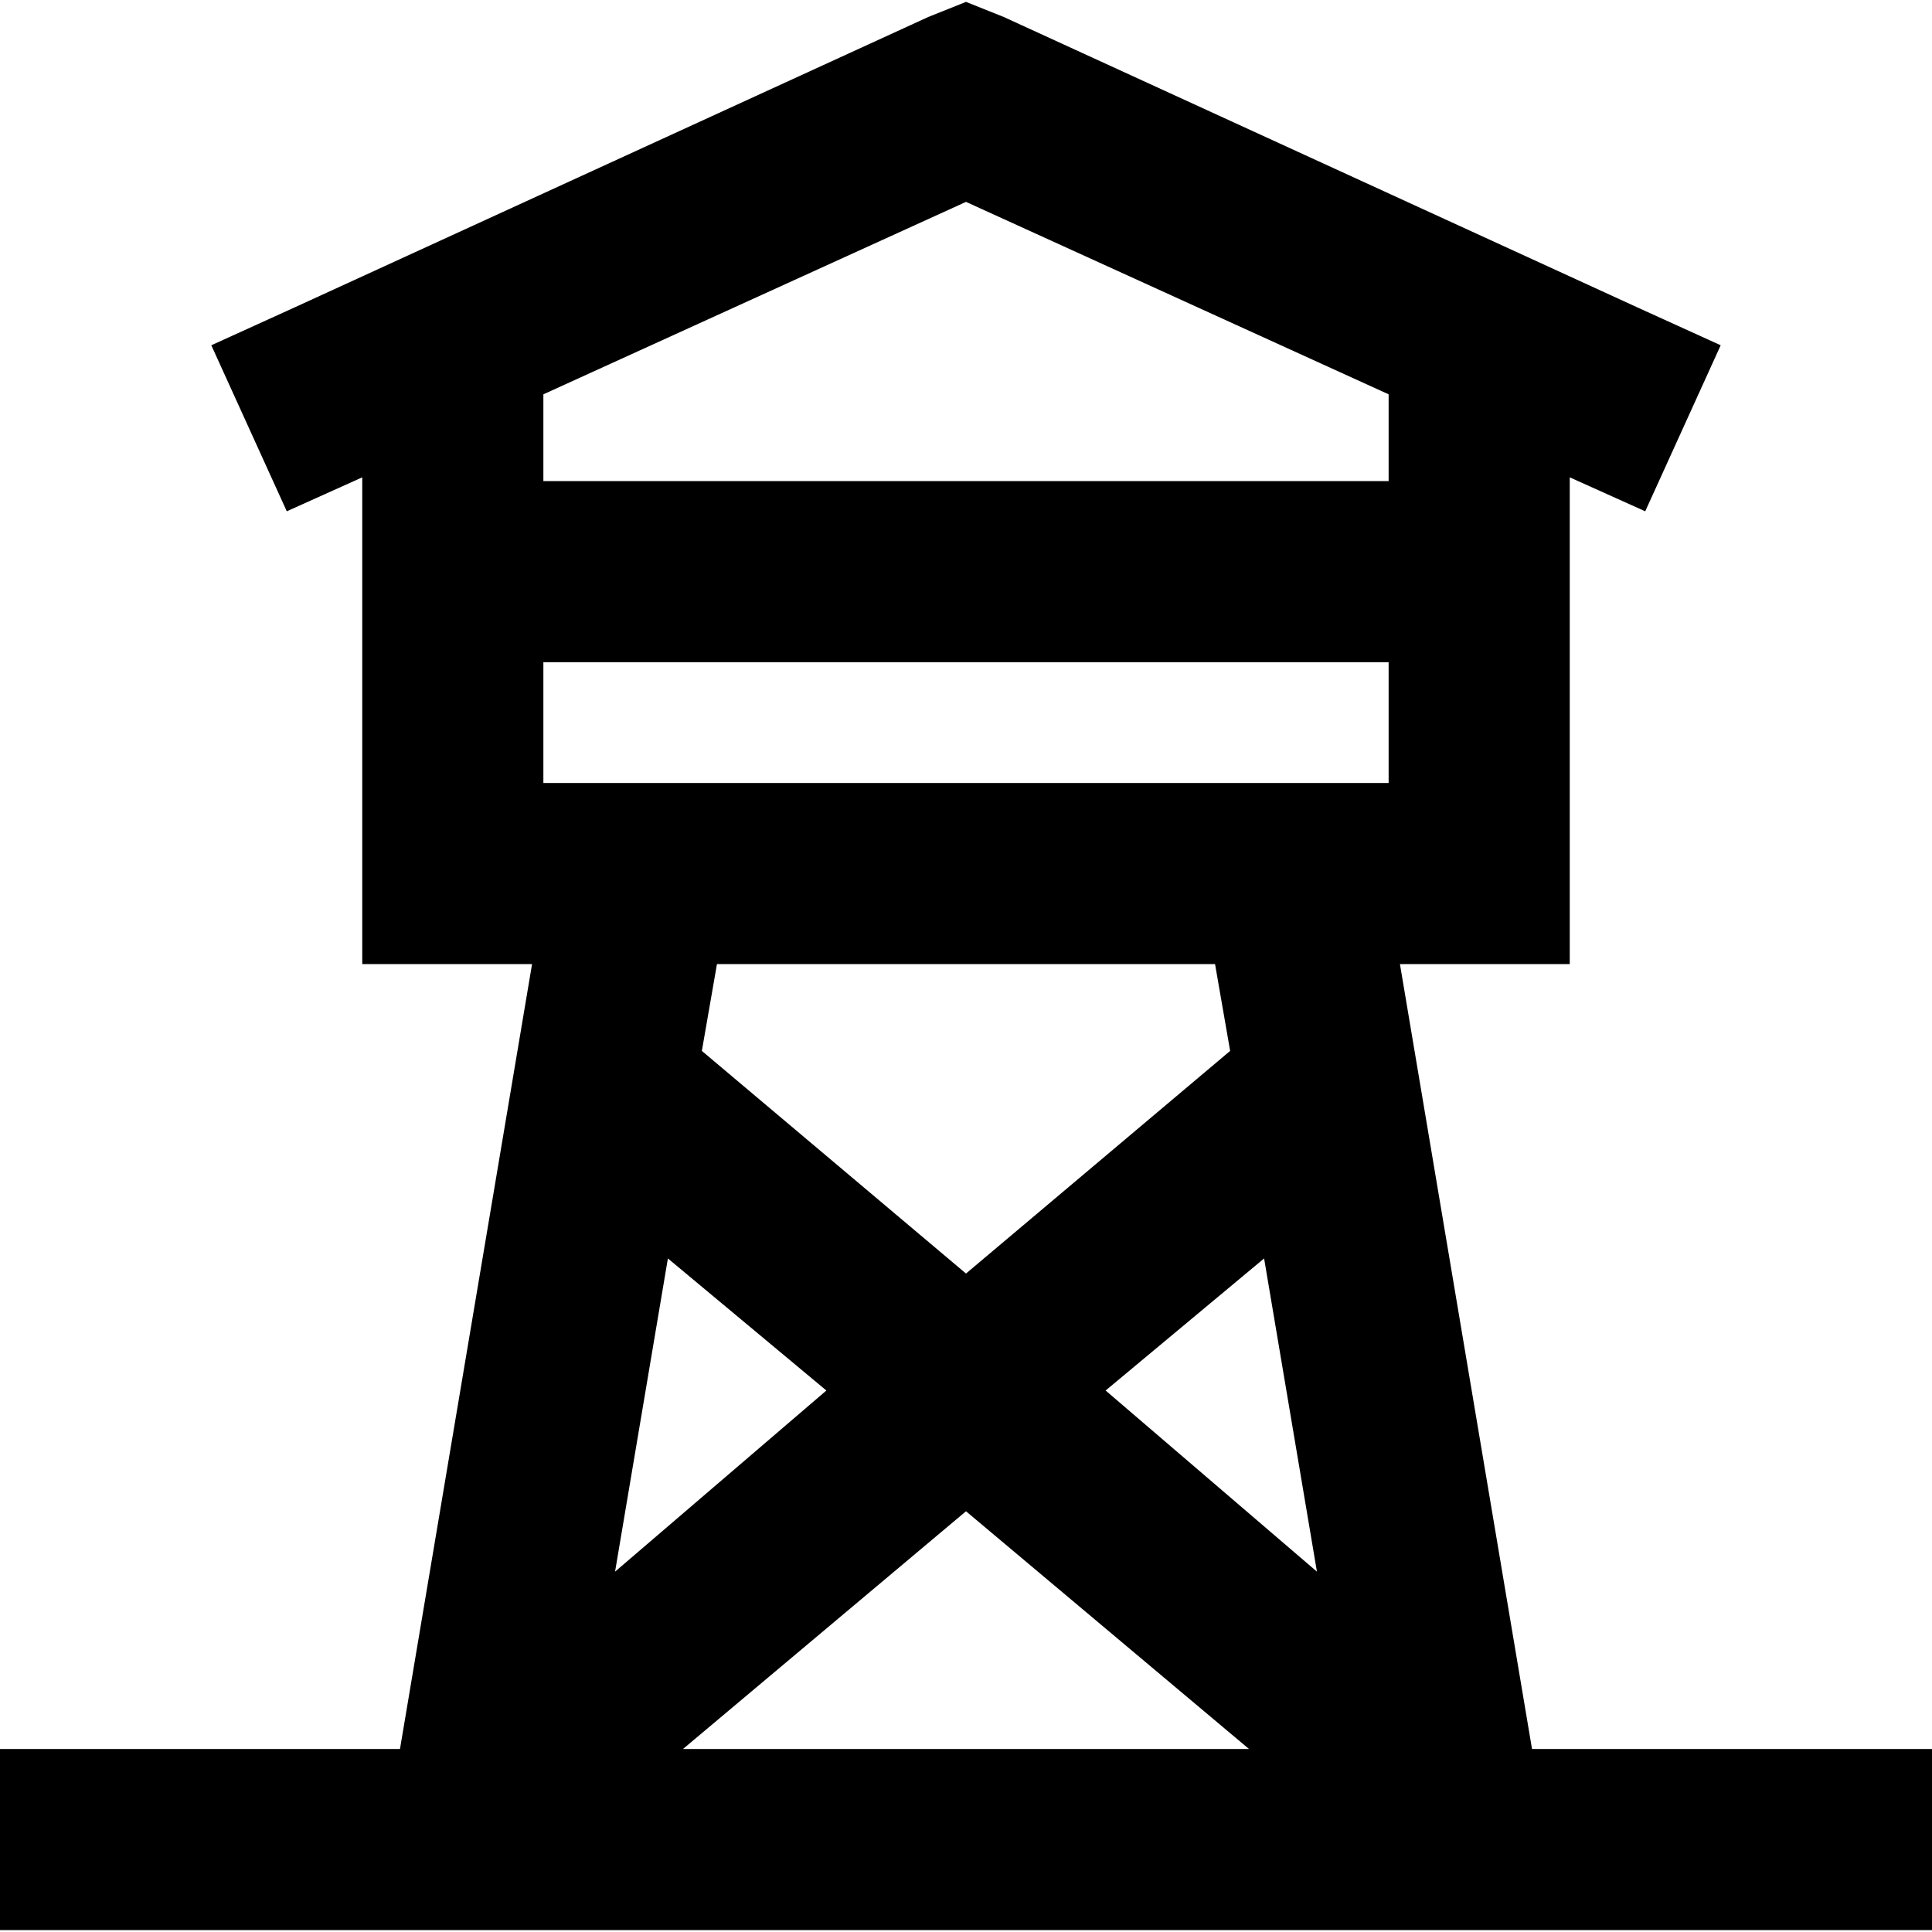 <svg xmlns="http://www.w3.org/2000/svg" viewBox="0 0 512 512">
  <path d="M 256 0.5 L 266 4.5 L 434 81.5 L 456 91.5 L 436 135.5 L 416 126.5 L 416 231.5 L 416 255.5 L 392 255.5 L 371 255.5 L 406 463.5 L 488 463.5 L 512 463.5 L 512 511.5 L 488 511.5 L 24 511.5 L 0 511.5 L 0 463.5 L 24 463.5 L 106 463.5 L 141 255.5 L 120 255.5 L 96 255.5 L 96 231.5 L 96 126.5 L 76 135.5 L 56 91.5 L 78 81.5 L 246 4.5 L 256 0.5 L 256 0.5 Z M 256 53.5 L 144 104.5 L 144 127.5 L 368 127.5 L 368 104.5 L 256 53.5 L 256 53.5 Z M 144 175.5 L 144 207.5 L 368 207.5 L 368 175.5 L 144 175.5 L 144 175.5 Z M 331 463.5 L 256 400.5 L 181 463.5 L 331 463.5 L 331 463.5 Z M 186 278.5 L 256 337.5 L 326 278.5 L 322 255.5 L 190 255.5 L 186 278.5 L 186 278.5 Z M 177 333.5 L 163 416.5 L 219 368.5 L 177 333.5 L 177 333.5 Z M 293 368.5 L 349 416.5 L 335 333.5 L 293 368.5 L 293 368.5 Z" />
</svg>